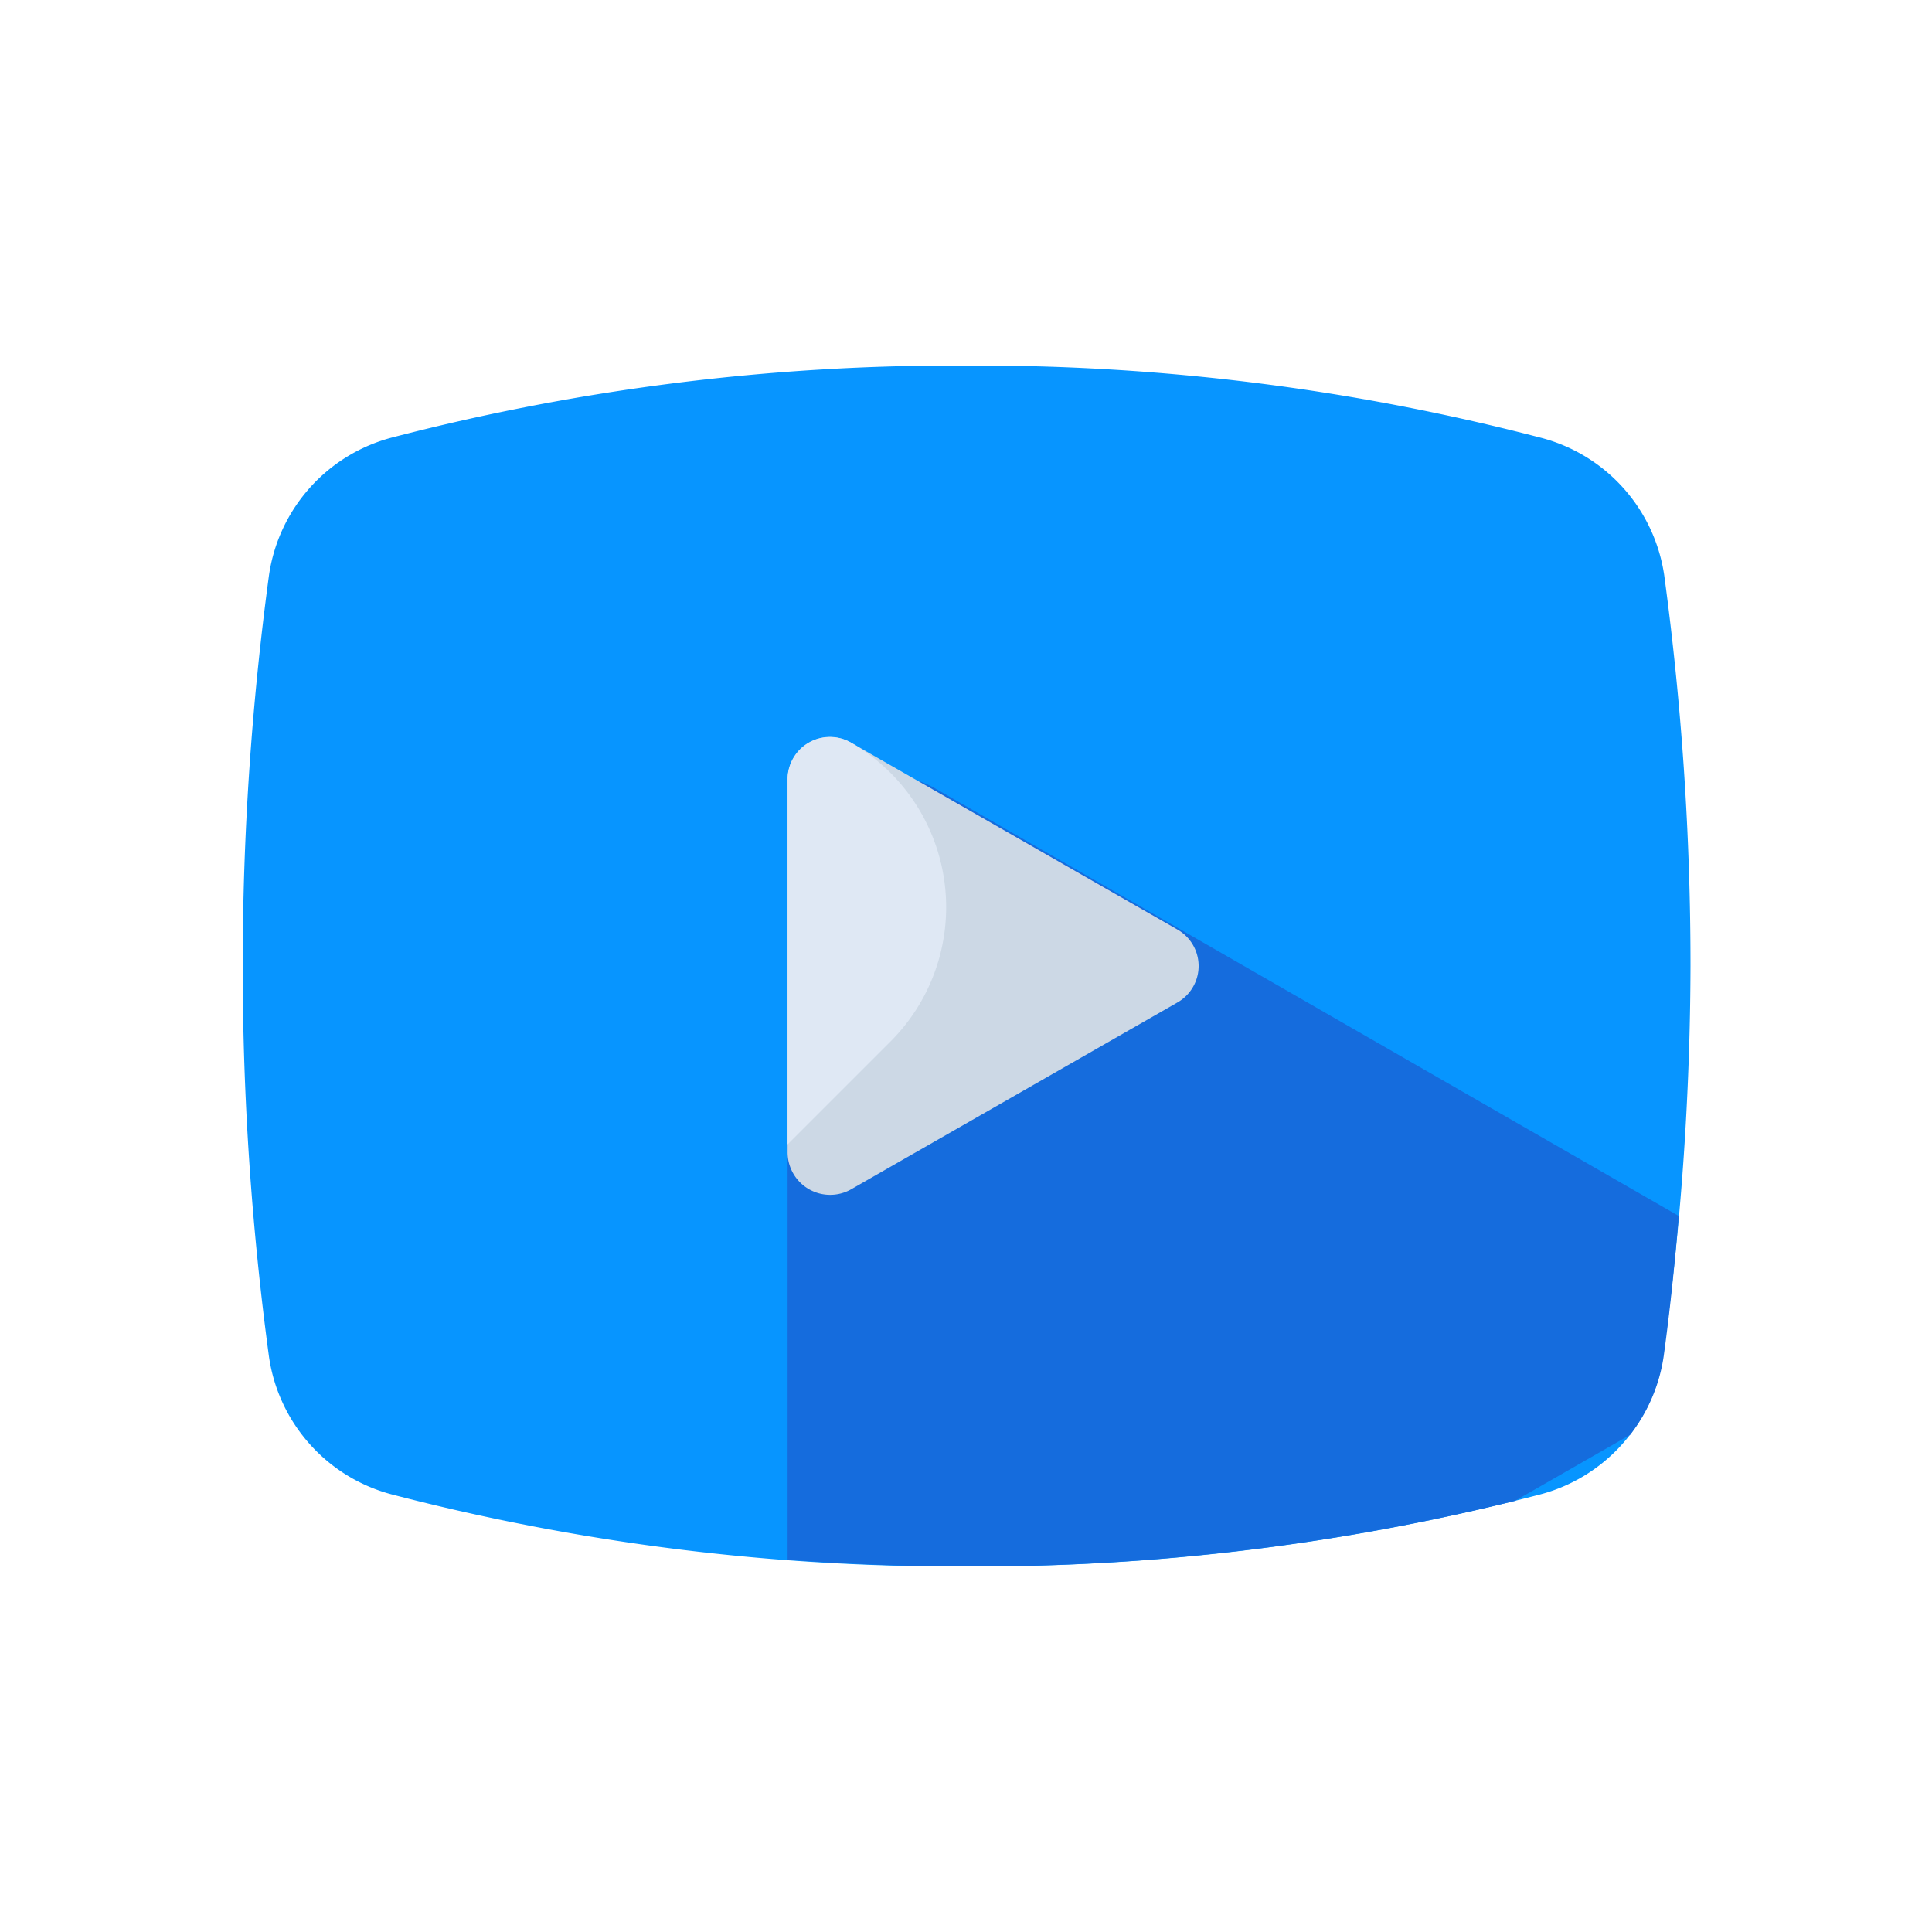 <svg id="Layer_1" data-name="Layer 1" xmlns="http://www.w3.org/2000/svg" viewBox="0 0 64 64"><defs><style>.cls-1{fill:#0795ff;}.cls-2{fill:#156cdd;}.cls-3{fill:#ccd8e5;}.cls-4{fill:#dfe8f4;}</style></defs><title>youtube, social, media, network, multimedia</title><path class="cls-1" d="M13,14.49a5.54,5.54,0,0,0-4.09,4.57,96.67,96.67,0,0,0,0,25.88A5.54,5.54,0,0,0,13,49.51a74,74,0,0,0,19,2.38,74,74,0,0,0,19-2.38,5.54,5.54,0,0,0,4.09-4.57A96.26,96.26,0,0,0,56,32a96.26,96.26,0,0,0-.87-12.94A5.54,5.54,0,0,0,51,14.49a74,74,0,0,0-19-2.38A74,74,0,0,0,13,14.49Z"/><path class="cls-2" d="M31,26.13A3.27,3.27,0,0,0,26.09,29V51.67c1.93.14,3.9.22,5.91.22a74.7,74.7,0,0,0,18.18-2.17L54,47.53a5.54,5.54,0,0,0,1.11-2.59c.21-1.52.37-3.08.5-4.66Z"/><path class="cls-3" d="M26.09,25.81V38.19a1.41,1.41,0,0,0,2.1,1.21L39,33.21a1.39,1.39,0,0,0,0-2.42L28.19,24.6A1.41,1.41,0,0,0,26.09,25.81Z"/><path class="cls-4" d="M28.19,24.6h0a1.4,1.4,0,0,0-2.1,1.21v12.1L29.5,34.5A6.29,6.29,0,0,0,28.19,24.6Z"/></svg>